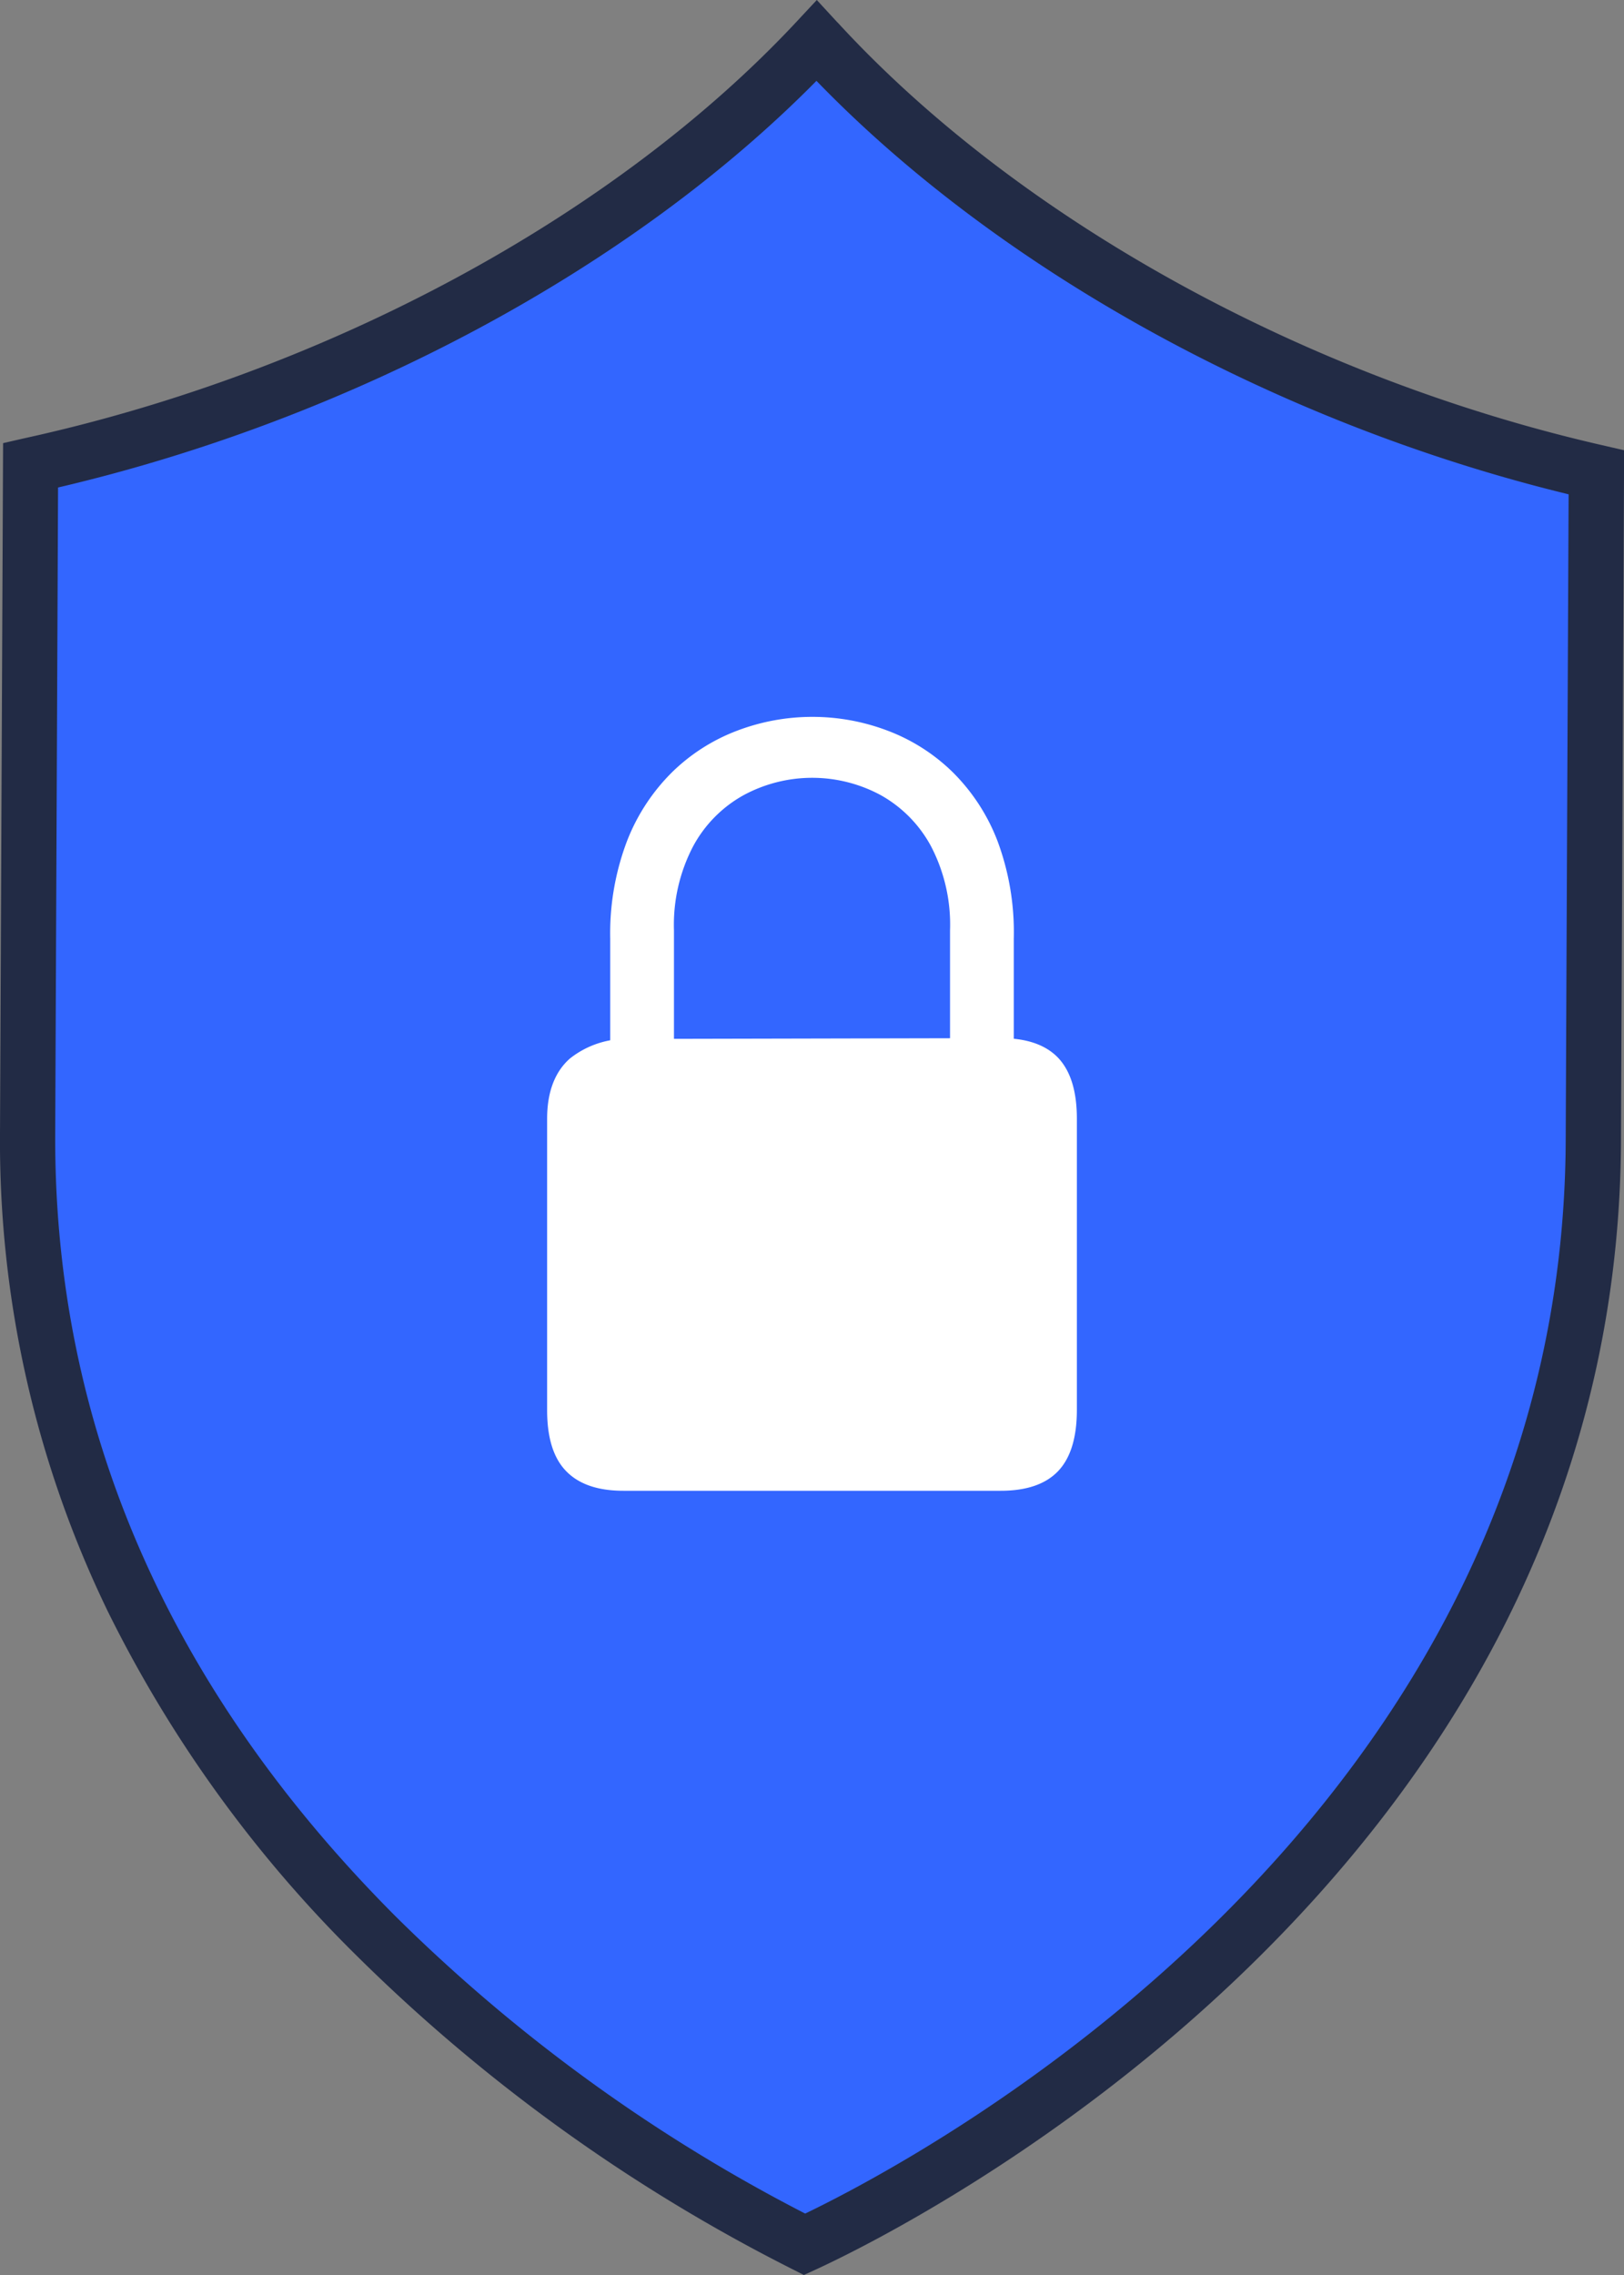 <svg xmlns="http://www.w3.org/2000/svg" viewBox="0 0 200 280"><rect x="0" y="0" width="200" height="280" fill="#808080" stroke="none"/><defs><style>.cls-1{fill:#36f;}.cls-2{fill:#222b45;}.cls-3{fill:#fff;}</style></defs><g id="Layer_2" data-name="Layer 2"><g id="Layer_5" data-name="Layer 5"><g id="Secusity_dark"><path class="cls-1" d="M100.74,5.17a1.37,1.37,0,0,0-.17-.17C78.08,29.09,42.18,48.85,3.77,57.26c0,2.57-.08,16.78-.37,82.3C3,227,86.18,269.67,99.1,276.23c12.51-5.76,96.73-48.41,97.12-135.81.29-65.52.36-79.73.37-82.3C158.34,49.39,123,29.39,100.74,5.17Z"/><path class="cls-2" d="M99,280l-1.46-.74a211.6,211.6,0,0,1-53.71-38.65,157.25,157.25,0,0,1-30.54-42.26A132.52,132.52,0,0,1,0,139.54l.38-85L3,53.94C40.19,45.8,75.72,26.64,98.09,2.68L100.59,0l2.48,2.69.17.17h0c22.21,24.13,57.39,43.55,94.1,51.94l2.66.61v2.72c0,2.56-.08,16.78-.37,82.3-.41,90.82-89,134.22-99.1,138.87ZM7.15,60,6.8,139.57c-.16,35.84,13.92,68.22,41.87,96.24a204.47,204.47,0,0,0,50.49,36.63c14.77-7.11,93.29-48.82,93.66-132,.24-53.85.33-73,.36-79.6-35.8-8.7-70-27.5-92.63-50.89C77.75,33.06,43.28,51.55,7.15,60Z"/><path class="cls-3" d="M69.73,181.07q-2.36-2.41-2.35-7.55V137.68c0-3.35,1-5.83,2.83-7.42a11.25,11.25,0,0,1,7.52-2.39l45.51-.1q4.74,0,7.06,2.41c1.54,1.62,2.32,4.12,2.32,7.5v35.84c0,3.42-.78,5.94-2.32,7.55s-3.9,2.41-7.06,2.41H76.76Q72.07,183.48,69.73,181.07Zm5.42-65.56a32,32,0,0,1,2.07-12A24.3,24.3,0,0,1,82.81,95a23.15,23.15,0,0,1,8-5.08,26.1,26.1,0,0,1,18.48,0,23.08,23.08,0,0,1,8,5.08,24,24,0,0,1,5.56,8.52,32.17,32.17,0,0,1,2,12V131H117V114.49a20.85,20.85,0,0,0-2.34-10.33,15.74,15.74,0,0,0-6.2-6.3,17.77,17.77,0,0,0-16.87,0,15.68,15.68,0,0,0-6.23,6.3A20.85,20.85,0,0,0,83,114.49V131H75.15Z"/></g></g></g></svg>